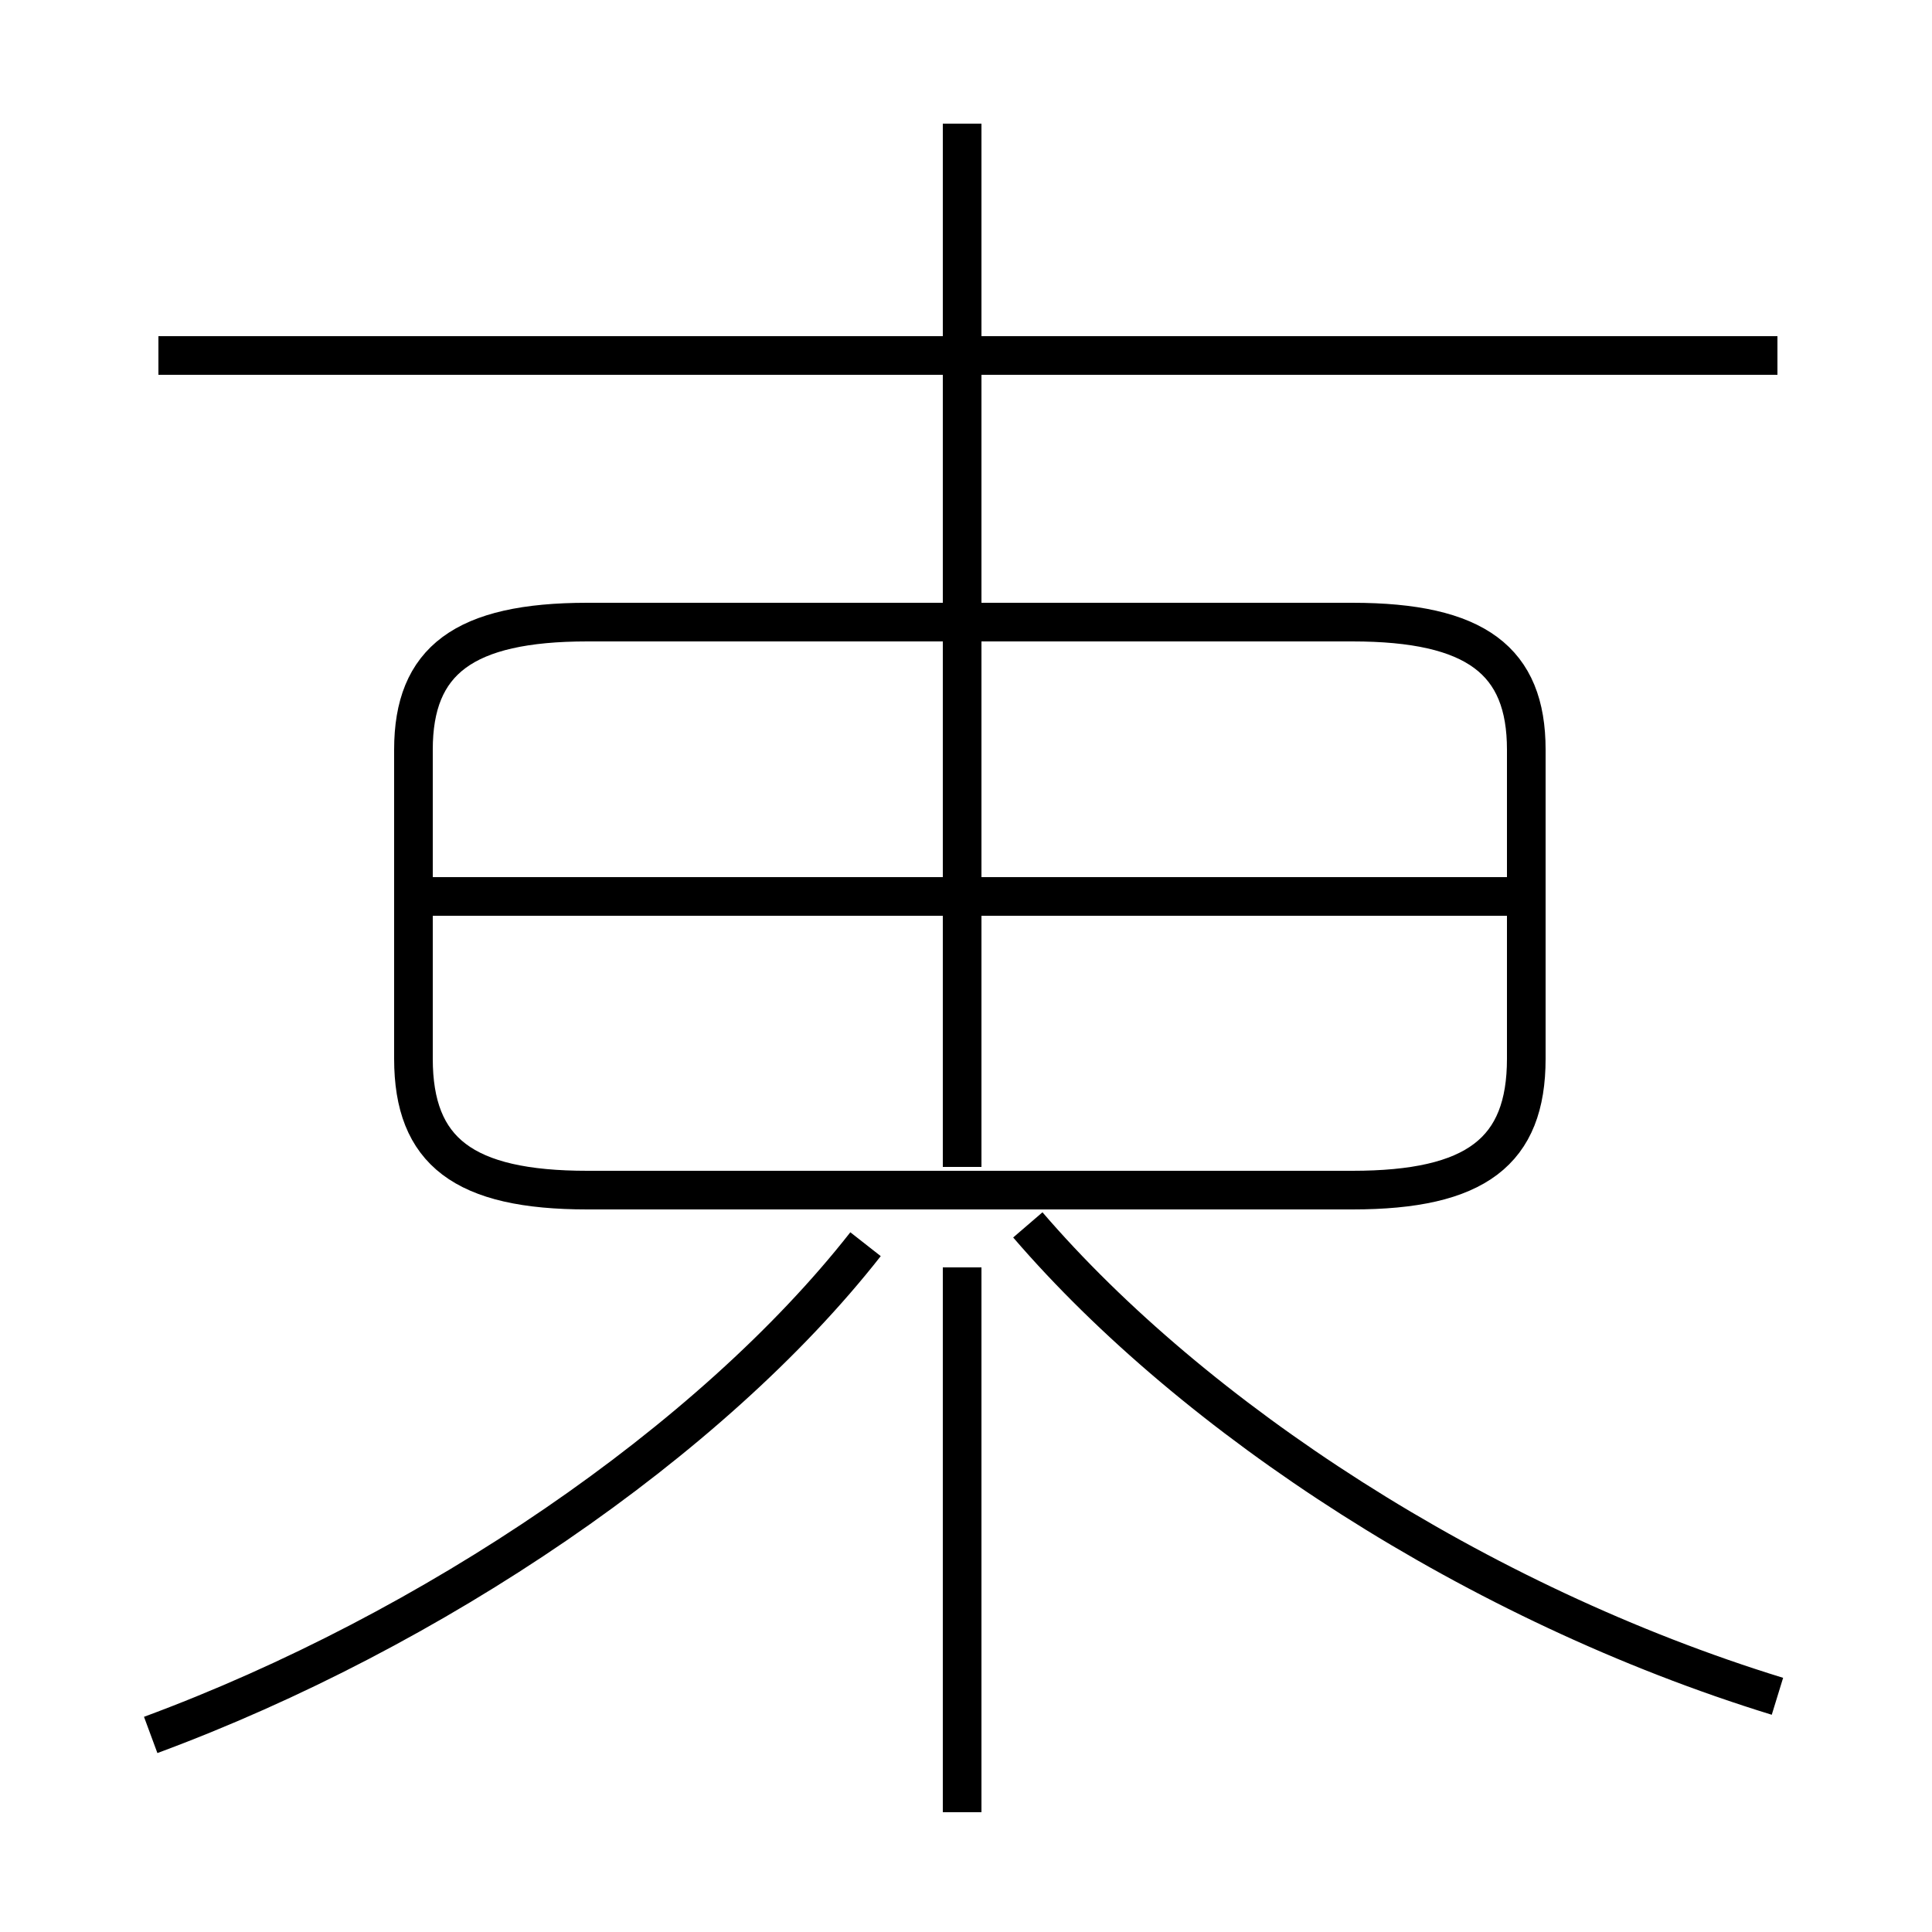 <?xml version='1.0' encoding='utf8'?>
<svg viewBox="0.0 -6.0 50.0 50.0" version="1.1" xmlns="http://www.w3.org/2000/svg">
<rect x="0.0" y="-6.0" width="50.0" height="50.0" fill="#808080" stroke="none"/>
<rect x="-1000" y="-1000" width="2000" height="2000" stroke="white" fill="white"/>
<g style="fill:white;stroke:#000000;  stroke-width:1">
<path d="M 15.2 -13.2 L 35.0 -13.2 C 38.2 -13.2 39.5 -14.2 39.5 -16.6 L 39.5 -24.6 C 39.5 -26.9 38.2 -27.9 35.0 -27.9 L 15.2 -27.9 C 12.0 -27.9 10.7 -26.9 10.7 -24.6 L 10.7 -16.6 C 10.7 -14.2 12.0 -13.2 15.2 -13.2 Z M 3.9 0.9 C 11.2 -1.8 18.4 -6.7 22.4 -11.8 M 24.9 2.9 L 24.9 -11.2 M 46.0 -0.1 C 38.2 -2.5 30.9 -7.3 26.6 -12.3 M 39.5 -20.8 L 11.2 -20.8 M 46.0 -34.8 L 4.1 -34.8 M 24.9 -13.8 L 24.9 -40.8" transform="translate(0.0, 38.0)" />
</g>
</svg>